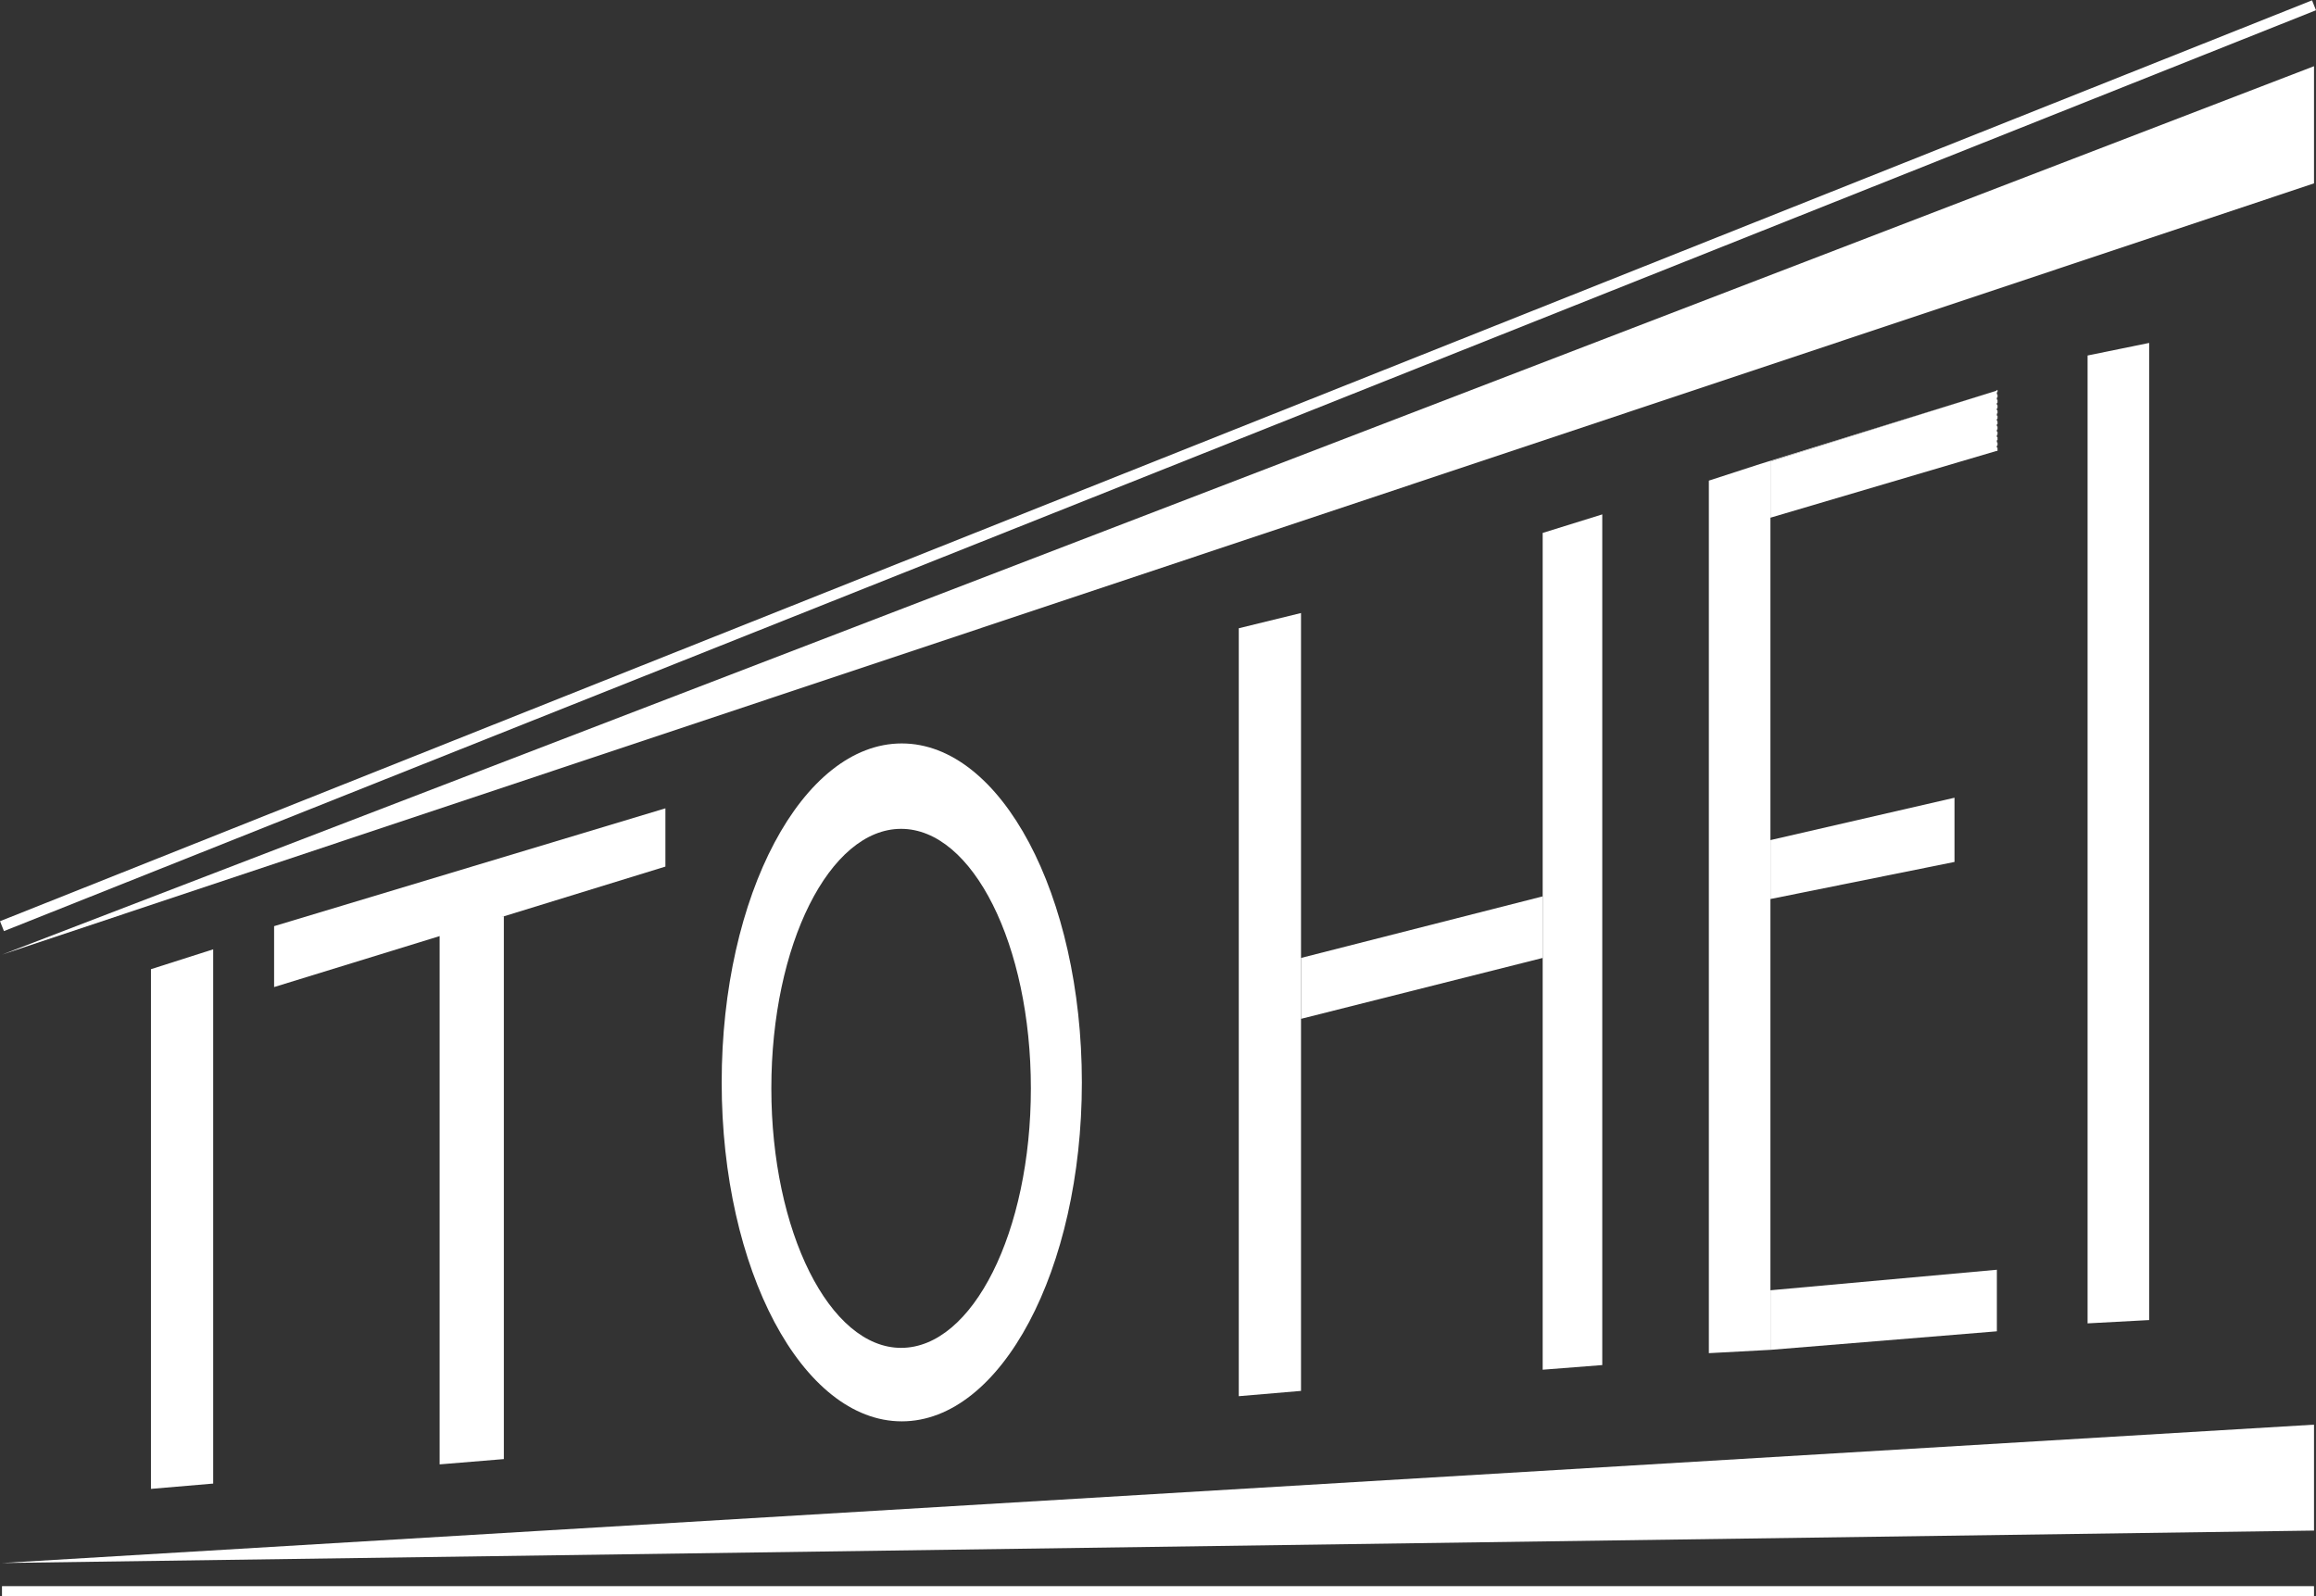 <?xml version="1.0" encoding="utf-8"?>
<!-- Generator: Adobe Illustrator 27.6.1, SVG Export Plug-In . SVG Version: 6.00 Build 0)  -->
<svg version="1.1" id="レイヤー_1" xmlns="http://www.w3.org/2000/svg" xmlns:xlink="http://www.w3.org/1999/xlink" x="0px"
	 y="0px" viewBox="0 0 349.8 241.1" style="enable-background:new 0 0 349.8 241.1;" xml:space="preserve">
<rect x="0" y="0" width="349.8" height="241.1" fill="#333333" stroke="none"/>
<style type="text/css">
	.st0{fill:#FFFFFF;stroke:#FFFFFF;stroke-width:1.611;}
	.st1{fill:#FFFFFF;}
	.st2{fill:#FFFFFF;stroke:#FFFFFF;stroke-width:0.201;stroke-dasharray:0.403,0.403;}
</style>
<line class="st0" x1="0.3" y1="240.4" x2="349.5" y2="240.4"/>
<line class="st0" x1="0.3" y1="139.9" x2="349.5" y2="0.8"/>
<path class="st0" d="M0.3,144.2"/>
<path class="st0" d="M0.3,144.2"/>
<polyline class="st1" points="0.3,144.2 349.5,10 349.5,27.7 "/>
<polyline class="st1" points="0.3,236.1 349.5,231.2 349.5,215.2 "/>
<path class="st2" d="M0.3,153.4"/>
<path class="st2" d="M349.5,44"/>
<path class="st2" d="M349.5,44"/>
<path class="st2" d="M0.3,153.4"/>
<path class="st2" d="M349.5,196.9"/>
<path class="st2" d="M0.3,226.8"/>
<polyline class="st1" points="22.8,146.4 22.8,224.9 32.2,224.1 32.2,143.4 "/>
<polyline class="st1" points="100.5,122.1 100.5,130.9 41.4,149.1 41.4,139.9 "/>
<polyline class="st1" points="66.4,221.2 66.4,139.9 76.1,138.4 76.1,220.4 "/>
<polyline class="st1" points="187.1,94.9 187.1,210.9 196.5,210.1 196.5,92.6 "/>
<polyline class="st1" points="242,206.2 242,77.7 233,80.5 233,206.9 "/>
<polyline class="st1" points="196.5,144.7 233,135.4 233,144.7 196.5,153.9 "/>
<polyline class="st1" points="315.3,199.9 315.3,53.7 324.6,51.8 324.6,199.4 "/>
<polyline class="st1" points="265.8,70.1 301.6,59 267.4,69.7 267.4,203.9 258.1,204.4 258.1,72.6 "/>
<path class="st2" d="M301.6,68.1V59V68.1z"/>
<polyline class="st1" points="301.6,59 301.6,68.1 267.4,78.2 267.4,69.7 "/>
<polyline class="st1" points="267.4,203.9 301.6,201.1 301.6,191.8 267.4,194.9 "/>
<path class="st2" d="M267.4,126.9"/>
<polyline class="st1" points="267.4,126.9 295.2,120.5 295.2,130.2 267.4,135.8 "/>
<path class="st1" d="M136.2,112.3c-15,0-27.2,22.9-27.2,51.2s12.2,51.2,27.2,51.2s27.2-22.9,27.2-51.2S151.2,112.3,136.2,112.3z
	 M136.1,203.6c-10.8,0-19.6-17.6-19.6-39.2c0-21.7,8.8-39.2,19.6-39.2c10.8,0,19.6,17.5,19.6,39.2S146.9,203.6,136.1,203.6z"/>
</svg>
